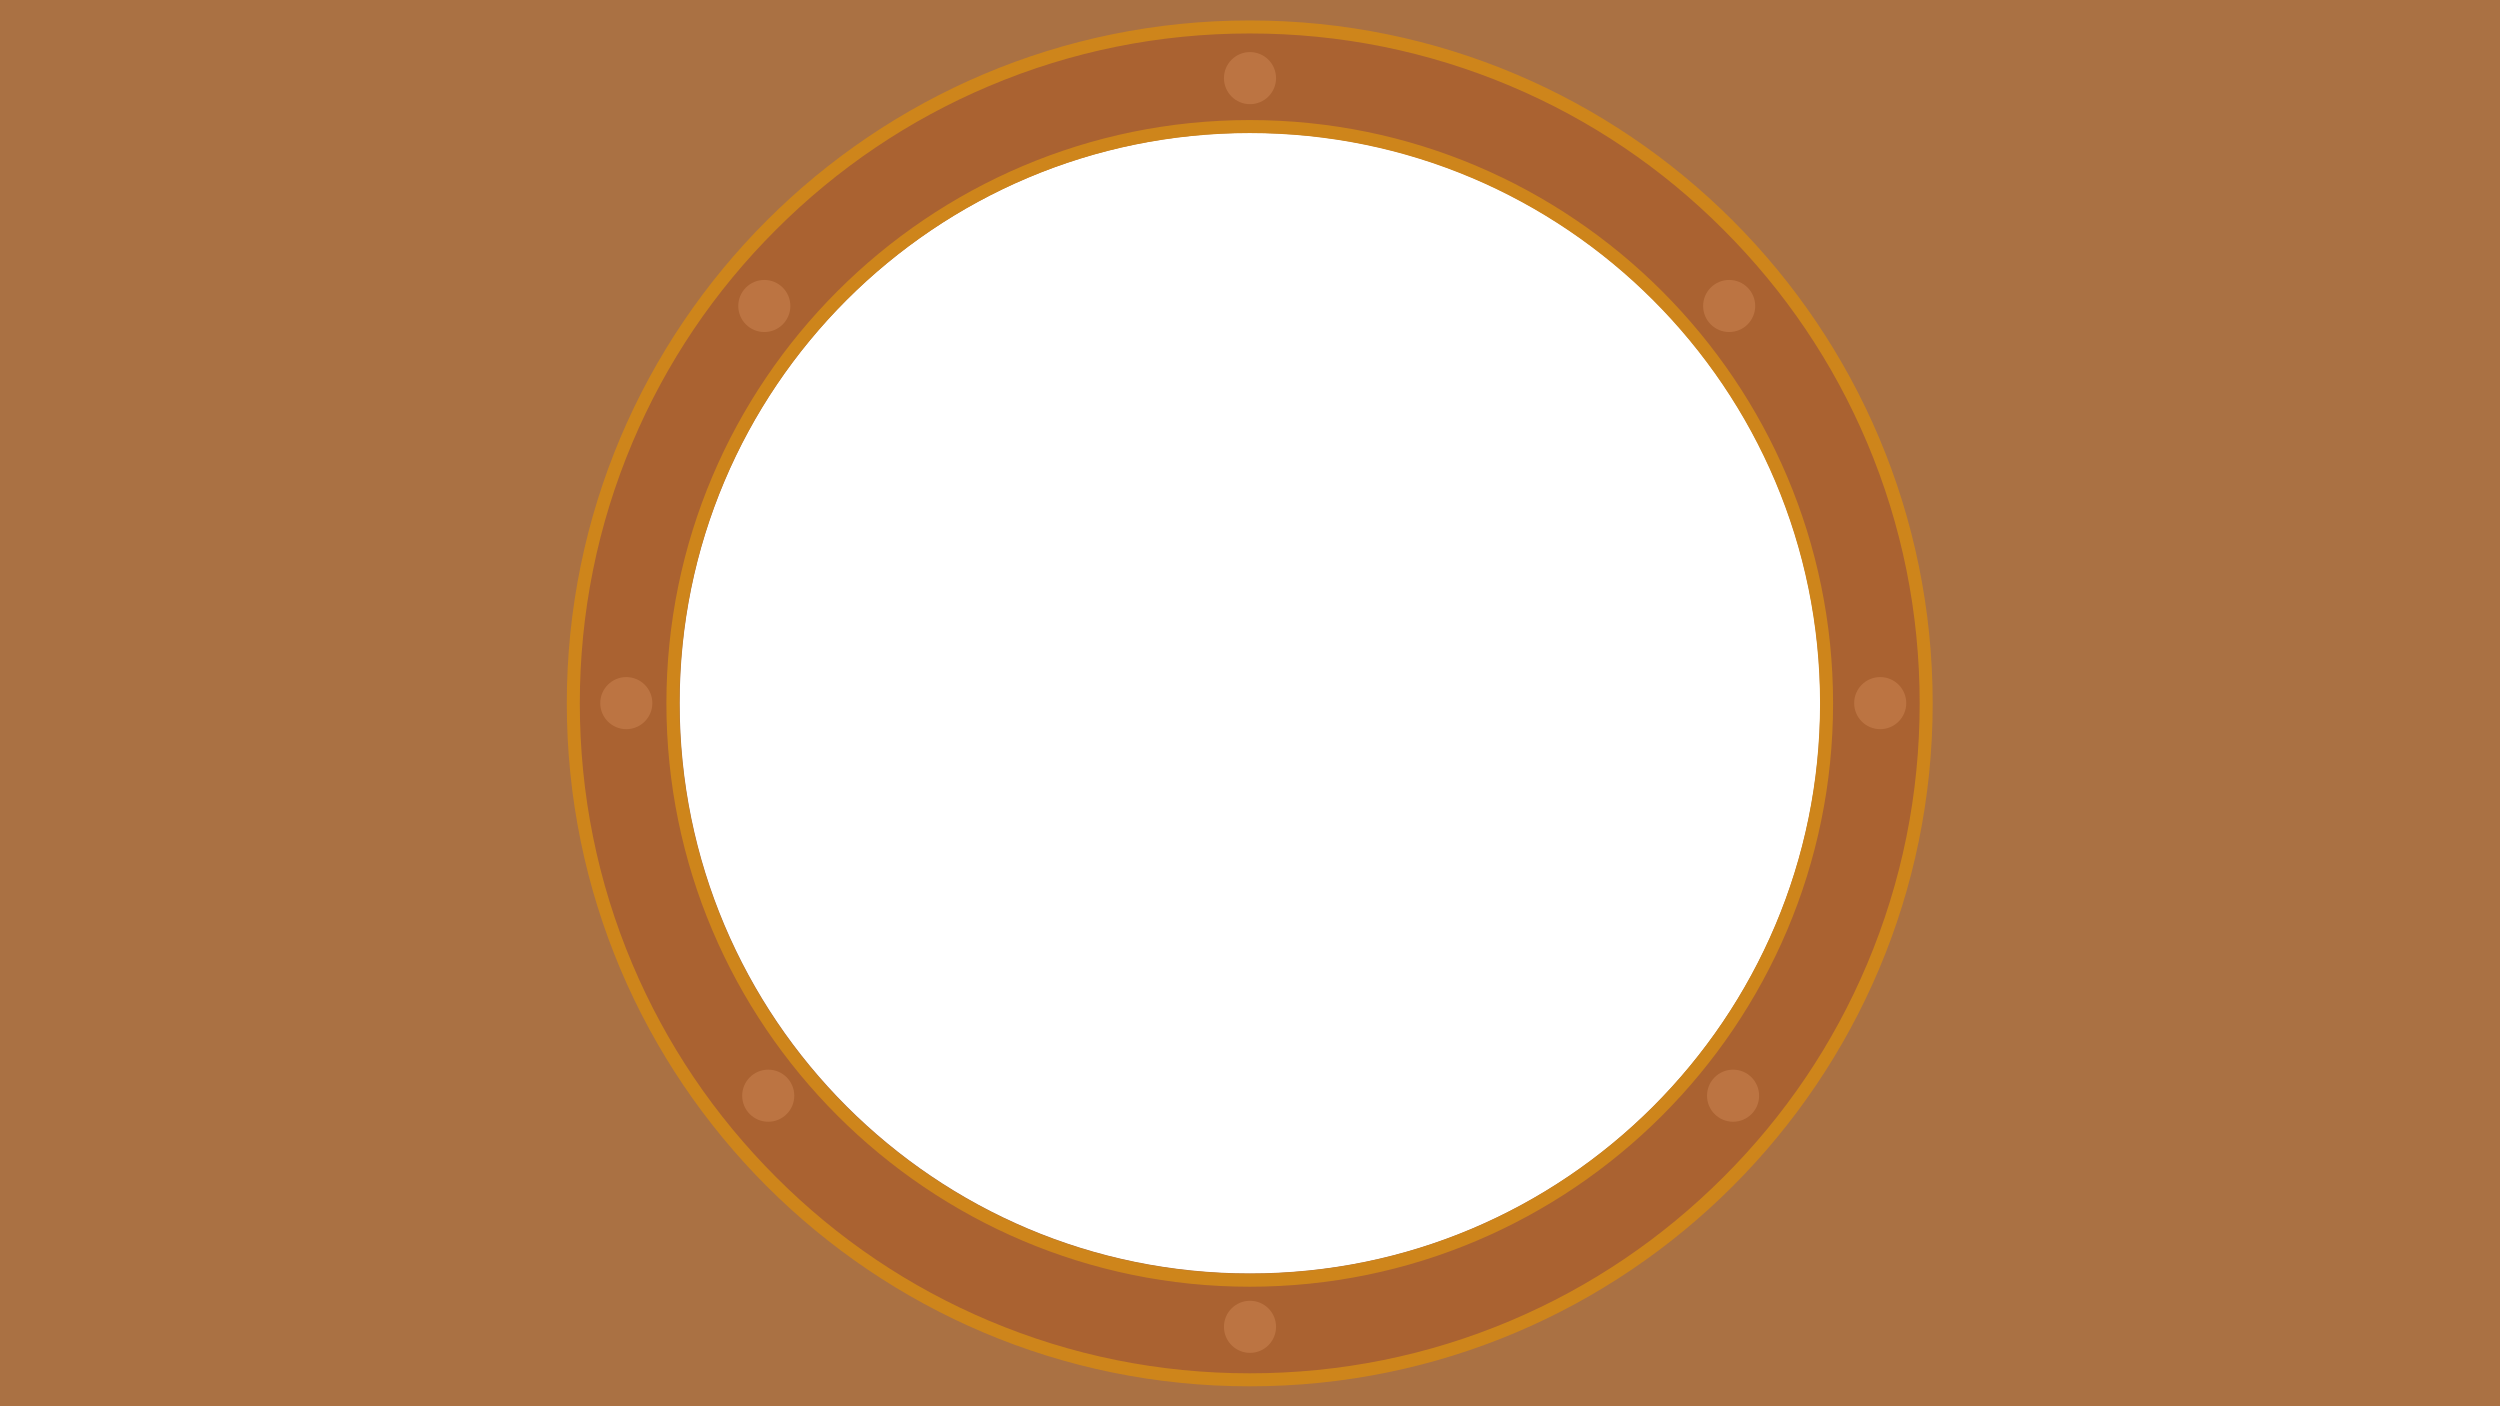 <?xml version="1.0" encoding="utf-8"?>
<!-- Generator: Adobe Illustrator 25.4.1, SVG Export Plug-In . SVG Version: 6.00 Build 0)  -->
<svg version="1.1" xmlns="http://www.w3.org/2000/svg" xmlns:xlink="http://www.w3.org/1999/xlink" x="0px" y="0px"
	 viewBox="0 0 1920 1080" style="enable-background:new 0 0 1920 1080;" xml:space="preserve">
<style type="text/css">
	.st0{display:none;}
	.st1{display:inline;fill:#CC9E7F;}
	.st2{display:inline;}
	.st3{fill:#AA7143;}
	.st4{fill:#AA6231;}
	.st5{fill:#CE851B;}
	.st6{fill:#BC7442;}
</style>
<g id="Calque_1">
	<g class="st0">
		<path class="st1" d="M959.8,977.7c-59.1,0-116.4-11.6-170.3-34.4c-52.1-22-98.9-53.6-139.1-93.8c-40.2-40.2-71.7-87-93.8-139.1
			c-22.8-53.9-34.4-111.2-34.4-170.3c0-59.1,11.6-116.4,34.4-170.3c22-52.1,53.6-98.9,93.8-139.1c40.2-40.2,87-71.7,139.1-93.8
			c53.9-22.8,111.2-34.4,170.3-34.4c59.1,0,116.4,11.6,170.3,34.4c52.1,22,98.9,53.6,139.1,93.8c40.2,40.2,71.7,87,93.8,139.1
			c22.8,53.9,34.4,111.2,34.4,170.3c0,59.1-11.6,116.4-34.4,170.3c-22,52.1-53.6,98.9-93.8,139.1c-40.2,40.2-87,71.7-139.1,93.8
			C1076.2,966.1,1018.9,977.7,959.8,977.7z"/>
		<path class="st2" d="M959.8,103.2c59,0,116.2,11.6,170.1,34.3c52,22,98.8,53.5,138.9,93.7s71.6,86.9,93.7,138.9
			c22.8,53.9,34.3,111.1,34.3,170.1s-11.6,116.2-34.3,170.1c-22,52-53.5,98.8-93.7,138.9s-86.9,71.6-138.9,93.7
			c-53.9,22.8-111.1,34.3-170.1,34.3c-59,0-116.2-11.6-170.1-34.3c-52-22-98.8-53.5-138.9-93.7s-71.6-86.9-93.7-138.9
			c-22.8-53.9-34.3-111.1-34.3-170.1c0-59,11.6-116.2,34.3-170.1c22-52,53.5-98.8,93.7-138.9s86.9-71.6,138.9-93.7
			C843.6,114.7,900.8,103.2,959.8,103.2 M959.8,102.2c-241.9,0-438,196.1-438,438s196.1,438,438,438s438-196.1,438-438
			S1201.7,102.2,959.8,102.2L959.8,102.2z"/>
	</g>
	<g>
		<path class="st3" d="M0,0v1080h1920V0H0z M960,978c-241.9,0-438-196.1-438-438s196.1-438,438-438s438,196.1,438,438
			S1201.9,978,960,978z"/>
	</g>
	<g>
		<path class="st4" d="M959.8,1059.7c-70.1,0-138.2-13.7-202.2-40.8c-61.9-26.2-117.4-63.6-165.1-111.3
			c-47.7-47.7-85.2-103.3-111.3-165.1c-27.1-64-40.8-132.1-40.8-202.2S454.1,402,481.2,338c26.2-61.9,63.6-117.4,111.3-165.1
			c47.7-47.7,103.3-85.2,165.1-111.3c64-27.1,132.1-40.8,202.2-40.8S1098,34.4,1162,61.5c61.9,26.2,117.4,63.6,165.1,111.3
			c47.7,47.7,85.2,103.3,111.3,165.1c27.1,64,40.8,132.1,40.8,202.2s-13.7,138.2-40.8,202.2c-26.2,61.9-63.6,117.4-111.3,165.1
			c-47.7,47.7-103.3,85.2-165.1,111.3C1098,1045.9,1030,1059.7,959.8,1059.7z M959.8,97.2c-244.3,0-443,198.7-443,443
			s198.7,443,443,443s443-198.7,443-443S1204.1,97.2,959.8,97.2z"/>
		<path class="st5" d="M959.8,25.7c69.5,0,136.8,13.6,200.3,40.4c61.3,25.9,116.3,63,163.5,110.3c47.3,47.3,84.4,102.3,110.3,163.5
			c26.8,63.4,40.4,130.8,40.4,200.3s-13.6,136.8-40.4,200.3c-25.9,61.3-63,116.3-110.3,163.5c-47.3,47.3-102.3,84.4-163.5,110.3
			c-63.4,26.8-130.8,40.4-200.3,40.4c-69.5,0-136.8-13.6-200.3-40.4c-61.3-25.9-116.3-63-163.5-110.3
			c-47.3-47.3-84.4-102.3-110.3-163.5c-26.8-63.4-40.4-130.8-40.4-200.3s13.6-136.8,40.4-200.3c25.9-61.3,63-116.3,110.3-163.5
			C643.3,129.1,698.3,92,759.6,66.1C823,39.3,890.4,25.7,959.8,25.7 M959.8,988.2c247,0,448-201,448-448s-201-448-448-448
			s-448,201-448,448S712.8,988.2,959.8,988.2 M959.8,15.7c-289.7,0-524.5,234.8-524.5,524.5s234.8,524.5,524.5,524.5
			c289.7,0,524.5-234.8,524.5-524.5S1249.5,15.7,959.8,15.7L959.8,15.7z M959.8,978.2c-241.9,0-438-196.1-438-438s196.1-438,438-438
			c241.9,0,438,196.1,438,438S1201.7,978.2,959.8,978.2L959.8,978.2z"/>
	</g>
</g>
<g id="Calque_2">
	<g>
		<circle class="st6" cx="1444" cy="540" r="20"/>
	</g>
	<g>
		<circle class="st6" cx="960" cy="1019" r="20"/>
	</g>
	<g>
		<circle class="st6" cx="481" cy="540" r="20"/>
	</g>
	<g>
		<circle class="st6" cx="960" cy="60" r="20"/>
	</g>
	<g>
		<circle class="st6" cx="1328" cy="235" r="20"/>
	</g>
	<g>
		<circle class="st6" cx="587" cy="235" r="20"/>
	</g>
	<g>
		<circle class="st6" cx="1331" cy="841.5" r="20"/>
	</g>
	<g>
		<circle class="st6" cx="590" cy="841.5" r="20"/>
	</g>
</g>
</svg>
